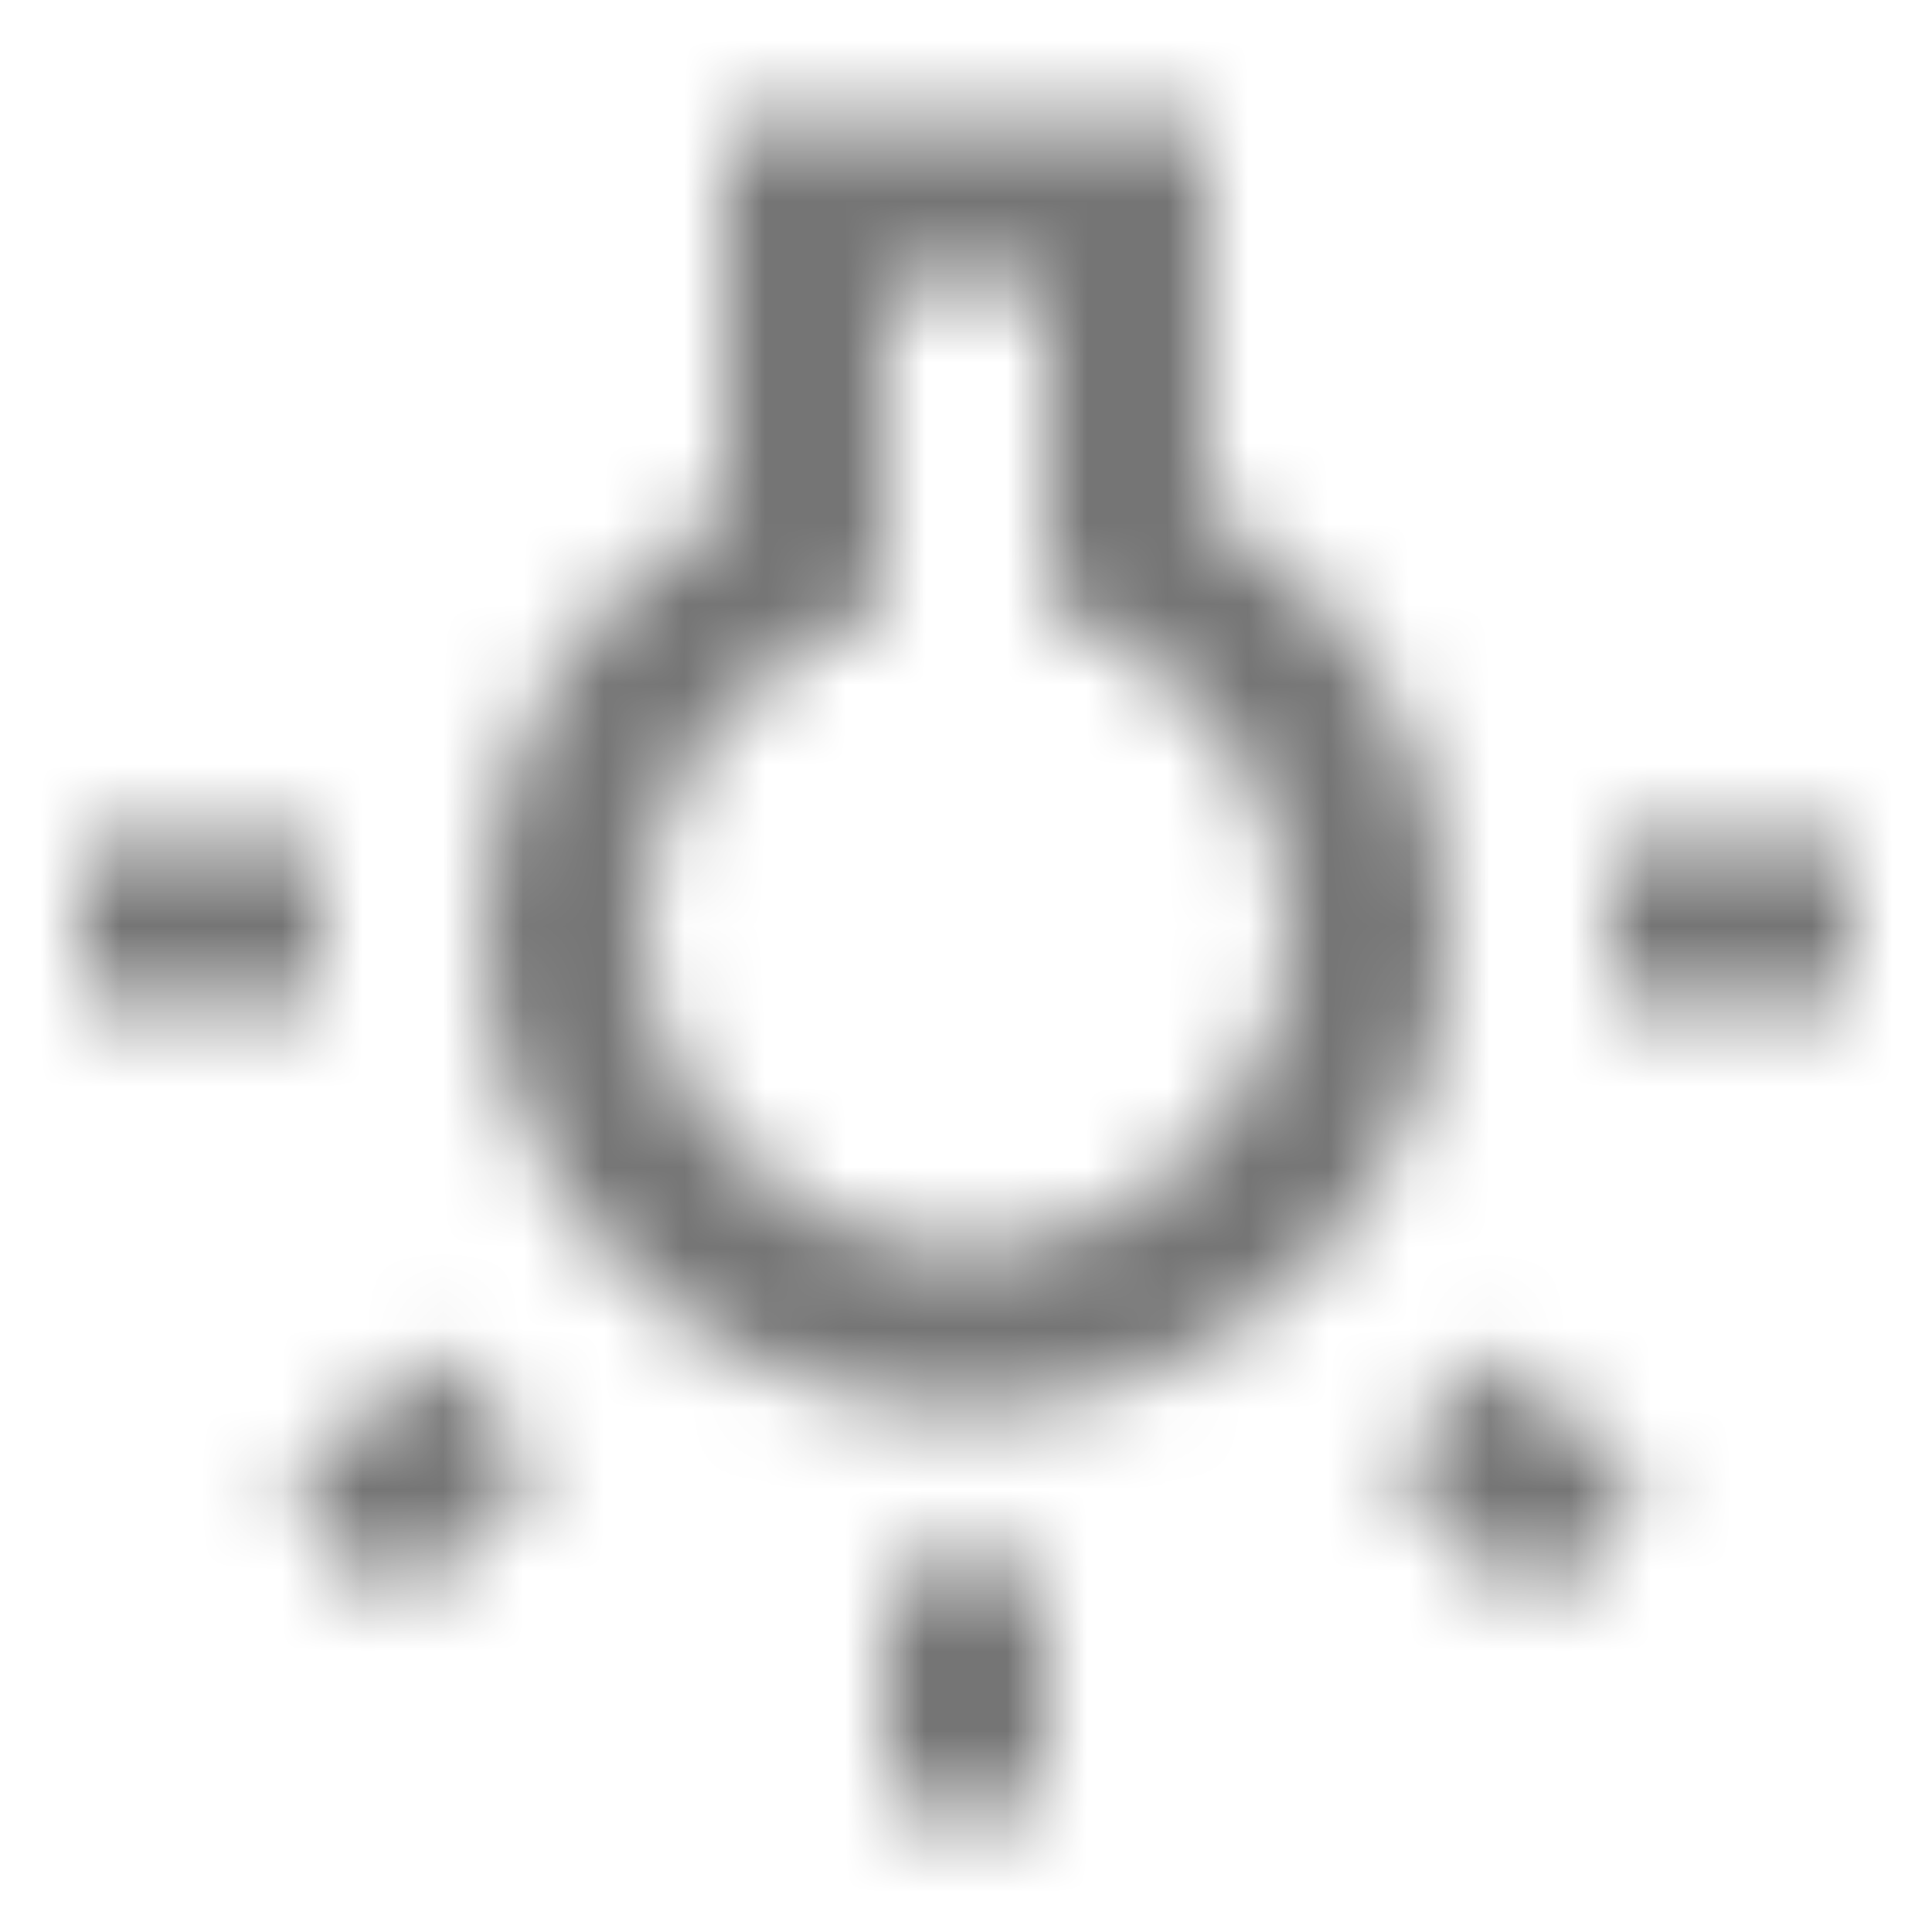 <?xml version="1.0" encoding="UTF-8"?>
<svg width="24px" height="24px" viewBox="0 0 24 24" version="1.1" xmlns="http://www.w3.org/2000/svg" xmlns:xlink="http://www.w3.org/1999/xlink">
    <!-- Generator: Sketch 50 (54983) - http://www.bohemiancoding.com/sketch -->
    <title>icon/image/wb_incandescent_24px_outlined</title>
    <desc>Created with Sketch.</desc>
    <defs>
        <path d="M3.55,18.565 L4.96,19.975 L6.75,18.175 L5.34,16.765 L3.55,18.565 Z M11,19.475 L13,19.475 L13,22.475 L11,22.475 L11,19.475 Z M1,10.475 L4,10.475 L4,12.475 L1,12.475 L1,10.475 Z M13,3.525 L13,7.485 L14,8.065 C15.24,8.785 16,10.105 16,11.525 C16,13.735 14.21,15.525 12,15.525 C9.79,15.525 8,13.735 8,11.525 C8,10.105 8.77,8.785 10,8.065 L11,7.485 L11,3.525 L13,3.525 Z M15,1.525 L9,1.525 L9,6.335 C7.21,7.375 6,9.305 6,11.525 C6,14.835 8.69,17.525 12,17.525 C15.31,17.525 18,14.835 18,11.525 C18,9.305 16.79,7.375 15,6.335 L15,1.525 Z M20,10.475 L23,10.475 L23,12.475 L20,12.475 L20,10.475 Z M17.24,18.185 L19.03,19.985 L20.44,18.575 L18.64,16.785 L17.24,18.185 Z" id="path-1"></path>
    </defs>
    <g id="icon/image/wb_incandescent_24px" stroke="none" stroke-width="1" fill="none" fill-rule="evenodd">
        <mask id="mask-2" fill="white">
            <use xlink:href="#path-1"></use>
        </mask>
        <g fill-rule="nonzero"></g>
        <g id="✱-/-Color-/-Icons-/-Black-/-Inactive" mask="url(#mask-2)" fill="#000000" fill-opacity="0.54">
            <rect id="Rectangle" x="0" y="0" width="24" height="24"></rect>
        </g>
    </g>
</svg>